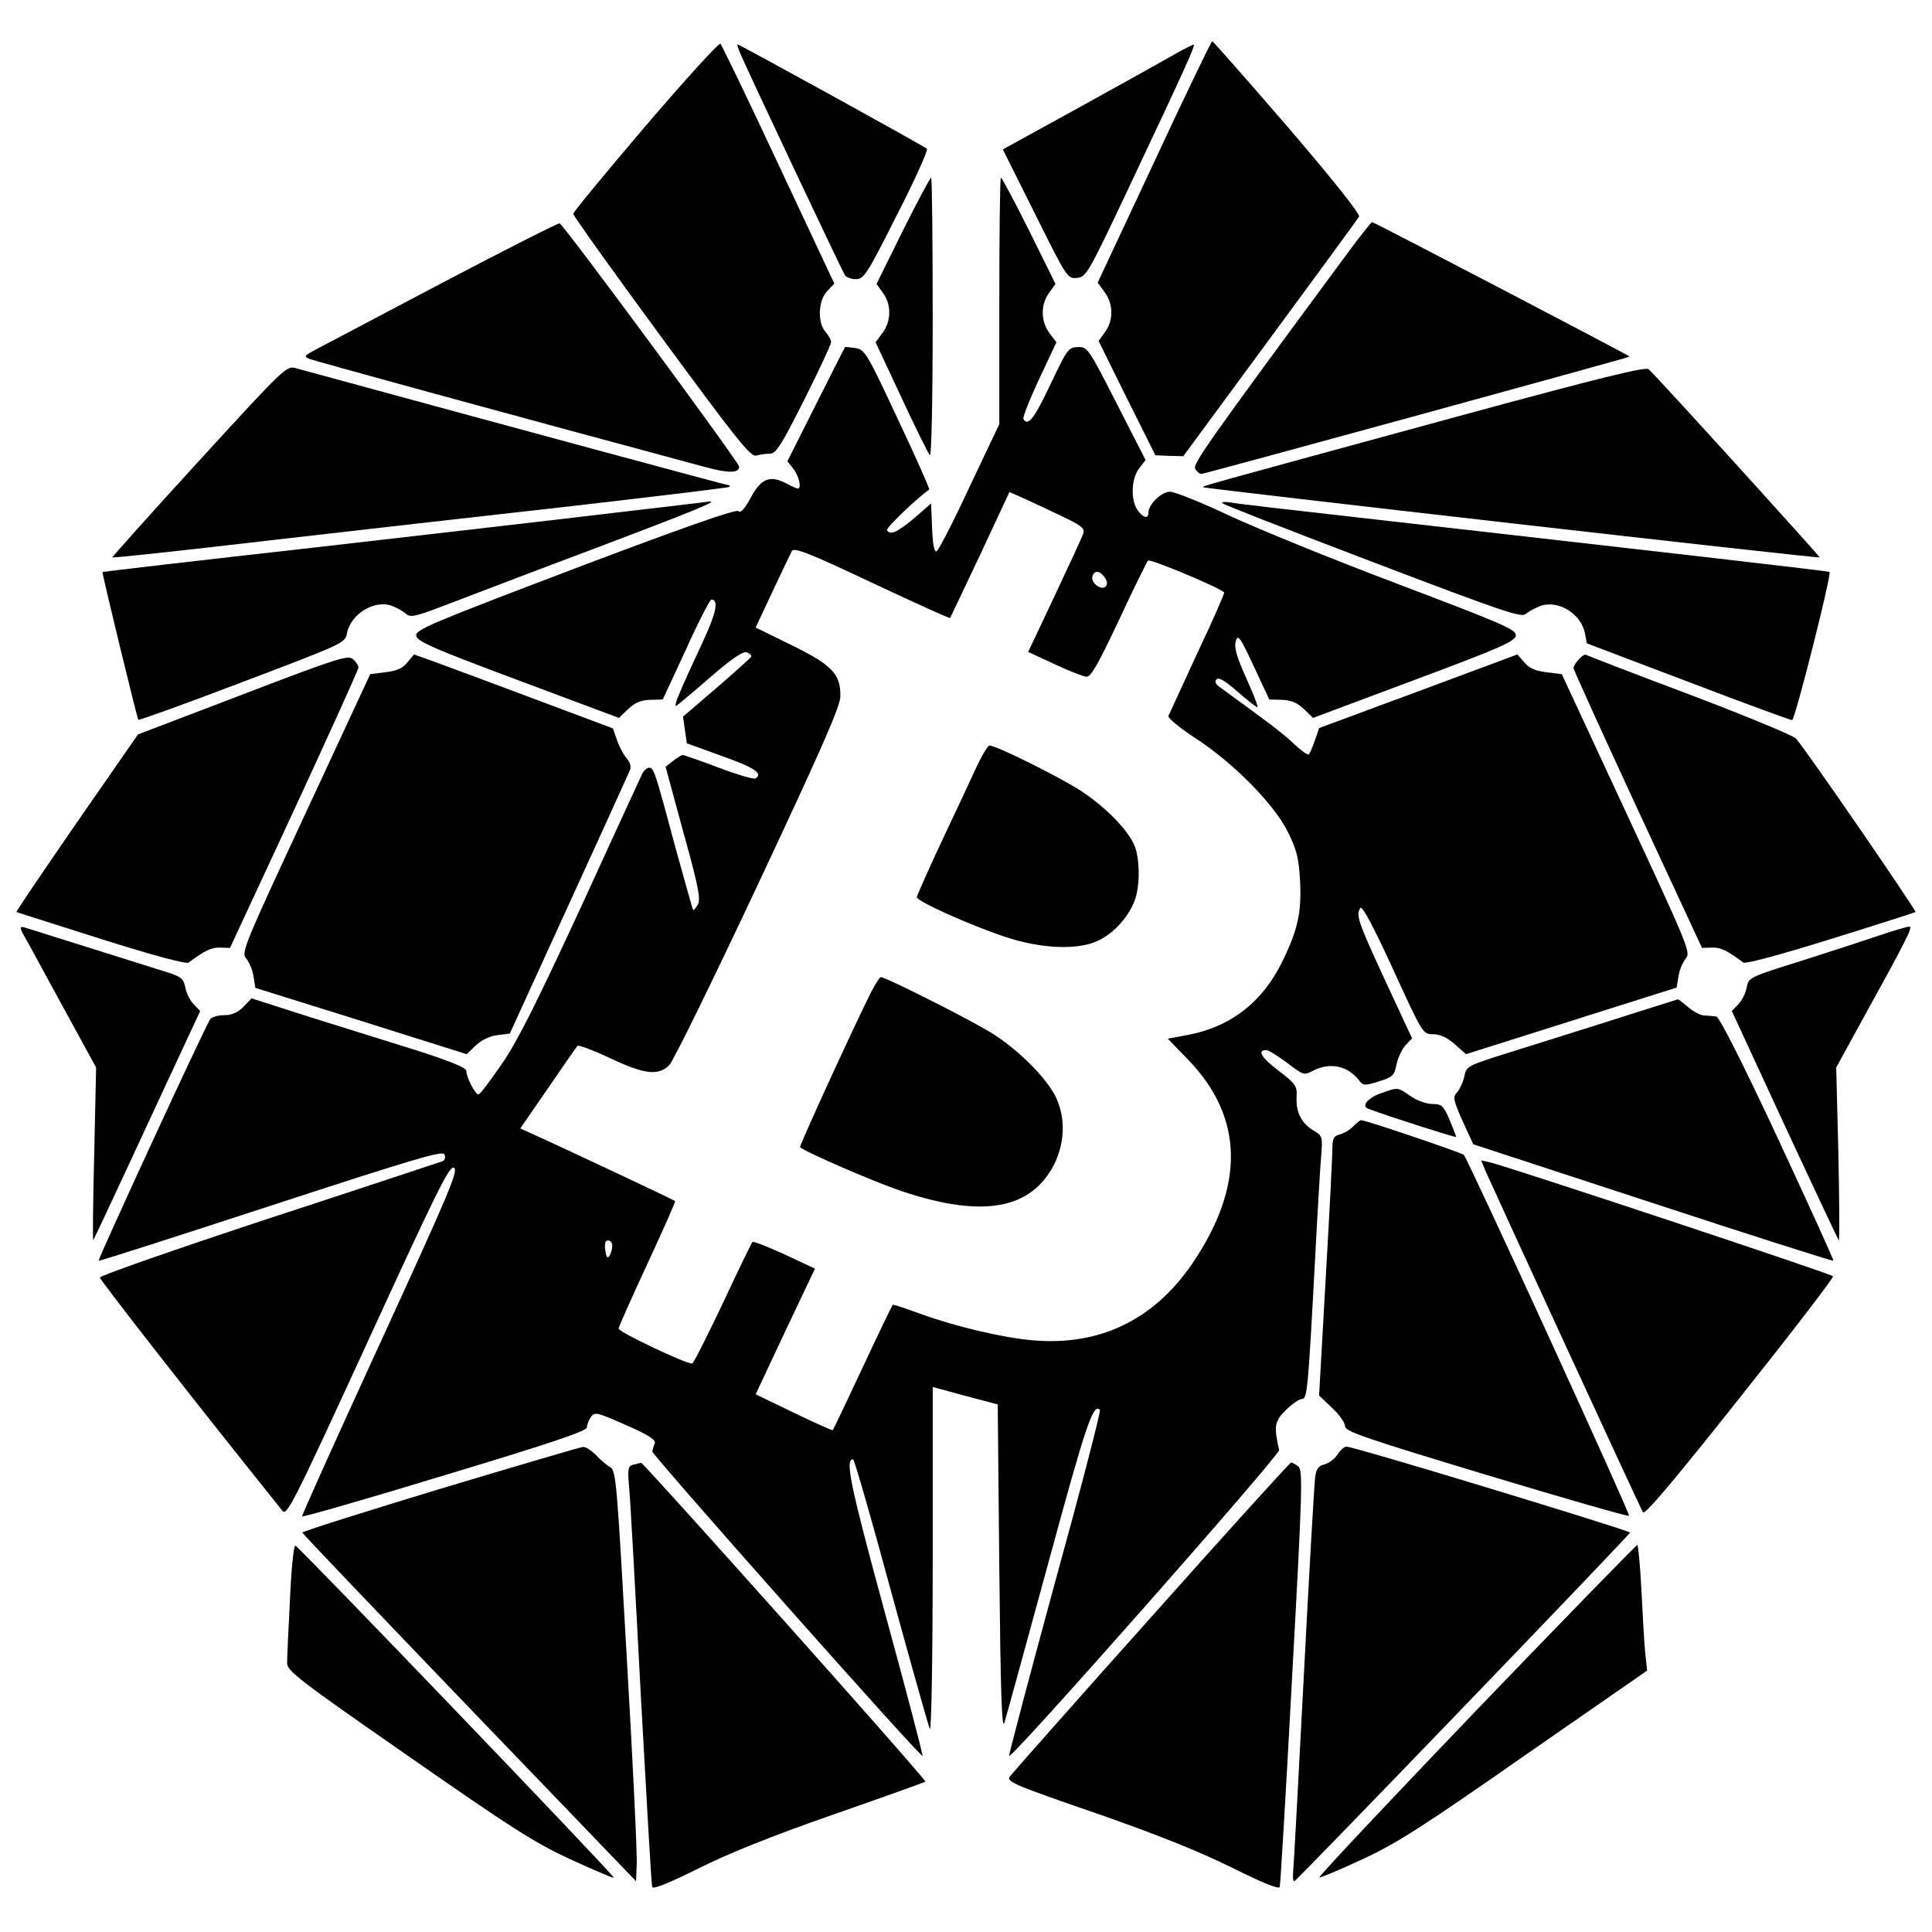 <?xml version="1.0" standalone="no"?>
<!DOCTYPE svg PUBLIC "-//W3C//DTD SVG 20010904//EN"
 "http://www.w3.org/TR/2001/REC-SVG-20010904/DTD/svg10.dtd">
<svg version="1.0" xmlns="http://www.w3.org/2000/svg"
 width="609pt" height="609pt" viewBox="0 0 609 609"
 preserveAspectRatio="xMidYMid meet">
<g transform="translate(0,609) scale(0.1,-0.1)"
fill="#000000" stroke="none">
<path d="M2035 5693 c-125 -147 -228 -271 -228 -277 0 -6 125 -181 278 -389
239 -325 281 -378 299 -373 12 3 31 6 43 6 19 0 36 26 108 170 47 93 85 175
85 182 0 6 -8 20 -17 31 -27 29 -24 99 4 129 l23 24 -176 375 c-96 206 -179
377 -183 381 -4 5 -110 -112 -236 -259z"/>
<path d="M3638 5579 l-178 -380 22 -30 c28 -37 28 -90 1 -126 l-20 -28 89
-180 90 -180 44 -2 44 -1 273 371 c151 205 277 377 281 384 4 8 -81 115 -225
283 -128 148 -235 270 -238 270 -3 -1 -86 -172 -183 -381z"/>
<path d="M2335 5918 c20 -48 319 -681 328 -695 5 -7 20 -13 35 -13 25 0 35 15
129 202 57 111 99 205 95 209 -8 8 -591 329 -597 329 -2 0 2 -15 10 -32z"/>
<path d="M3680 5906 c-41 -23 -175 -98 -297 -165 l-222 -122 102 -204 c101
-203 102 -204 132 -201 29 3 35 13 162 282 184 390 213 454 205 453 -4 0 -41
-19 -82 -43z"/>
<path d="M2846 5363 l-83 -168 20 -28 c27 -36 27 -89 -1 -126 l-22 -30 81
-173 c44 -95 85 -177 90 -183 5 -5 9 162 9 433 0 243 -2 442 -5 442 -3 0 -43
-75 -89 -167z"/>
<path d="M3150 5142 l0 -389 -94 -198 c-51 -110 -98 -201 -104 -203 -7 -2 -12
23 -14 74 l-3 77 -54 -47 c-54 -45 -75 -54 -85 -37 -4 6 90 97 133 128 2 2
-42 102 -99 222 -98 210 -104 219 -134 224 -17 2 -32 4 -32 3 -1 0 -42 -82
-92 -181 l-90 -179 19 -24 c18 -23 26 -62 14 -62 -4 0 -20 7 -36 16 -52 27
-80 16 -112 -44 -21 -38 -32 -50 -40 -43 -8 6 -172 -51 -515 -181 -455 -173
-503 -193 -500 -212 3 -18 53 -40 321 -140 l318 -119 29 28 c21 20 40 28 69
29 l40 1 73 157 c39 87 76 158 80 158 24 0 16 -40 -22 -123 -83 -178 -99 -218
-87 -211 6 4 55 45 108 91 67 58 102 81 113 77 9 -4 16 -10 14 -14 -2 -4 -51
-48 -109 -98 l-106 -91 6 -42 6 -42 113 -41 c102 -36 128 -55 103 -70 -5 -3
-57 12 -115 34 -58 22 -110 40 -114 40 -4 0 -18 -9 -31 -19 l-23 -18 56 -206
c47 -169 55 -210 46 -228 -7 -11 -13 -19 -15 -17 -2 1 -26 89 -55 193 -66 246
-69 255 -84 255 -7 0 -18 -10 -23 -22 -6 -13 -93 -201 -192 -418 -138 -298
-198 -419 -248 -492 -37 -54 -70 -98 -75 -98 -10 0 -38 54 -38 74 0 10 -47 30
-157 65 -87 27 -239 75 -339 106 l-181 58 -26 -27 c-18 -18 -37 -26 -60 -26
-19 0 -39 -6 -44 -12 -15 -20 -356 -759 -352 -762 2 -2 247 77 544 174 454
148 541 174 546 161 4 -9 1 -18 -5 -21 -6 -2 -252 -84 -546 -180 -294 -97
-535 -181 -535 -187 0 -8 291 -381 575 -735 14 -18 34 21 270 535 219 477 257
554 271 546 15 -8 -16 -80 -232 -551 -137 -298 -248 -545 -247 -548 2 -3 204
55 450 130 341 103 448 139 448 151 0 8 6 23 13 33 12 16 19 14 110 -26 73
-32 95 -47 91 -58 -4 -8 -7 -20 -8 -25 -1 -11 846 -966 852 -960 2 2 -51 204
-118 449 -111 408 -127 486 -101 486 4 0 58 -188 120 -417 63 -230 118 -425
122 -433 5 -8 9 231 9 531 l0 547 103 -28 102 -27 5 -519 c4 -394 8 -511 16
-484 6 19 69 248 140 509 118 434 140 498 161 477 4 -3 -60 -249 -142 -546
-81 -298 -146 -543 -144 -545 9 -9 854 949 851 964 -17 76 -15 90 21 126 19
19 42 35 50 35 18 0 20 27 42 435 8 154 17 306 20 337 4 55 3 58 -24 74 -38
23 -56 56 -54 105 2 36 -2 42 -58 85 -54 41 -67 64 -37 64 6 0 35 -18 65 -40
52 -40 54 -40 82 -25 53 27 107 16 143 -28 15 -20 18 -20 64 -6 44 14 49 18
56 54 5 22 18 49 29 61 l20 21 -86 185 c-86 186 -91 203 -77 226 6 8 42 -60
103 -193 94 -205 94 -205 126 -205 22 0 44 -10 68 -31 l36 -32 332 105 332
105 6 36 c3 21 14 45 23 56 16 18 8 38 -187 457 l-204 439 -48 6 c-34 4 -54
12 -70 31 l-22 25 -312 -116 -313 -116 -13 -38 c-7 -21 -16 -41 -19 -45 -4 -3
-23 11 -44 30 -31 31 -84 71 -237 182 -14 10 -17 18 -10 25 7 7 28 -6 68 -41
32 -28 59 -49 61 -47 2 2 -14 44 -36 92 -30 67 -38 95 -33 115 7 24 13 16 57
-78 l49 -105 40 -1 c29 -1 48 -9 69 -29 l29 -28 318 119 c268 100 318 122 321
140 3 19 -34 35 -374 164 -207 78 -446 176 -532 216 -87 41 -169 74 -184 74
-27 0 -68 -40 -68 -66 0 -21 -17 -17 -34 8 -23 32 -20 100 5 132 l20 26 -91
178 c-90 176 -92 179 -123 178 -29 -1 -33 -6 -86 -118 -51 -108 -71 -133 -85
-109 -3 5 19 61 49 125 l55 117 -22 29 c-28 38 -28 91 -1 127 l20 28 -83 168
c-46 92 -86 167 -89 167 -3 0 -5 -175 -5 -388z m203 -682 c55 -26 67 -36 62
-51 -3 -10 -44 -98 -90 -196 l-84 -178 82 -38 c45 -21 90 -39 101 -40 14 -2
35 34 103 178 46 99 88 184 92 188 6 6 212 -79 240 -100 2 -1 -35 -87 -84
-190 -48 -104 -89 -193 -92 -200 -2 -6 35 -37 84 -69 123 -80 250 -210 293
-297 28 -57 34 -83 38 -153 5 -98 -6 -152 -54 -251 -62 -130 -163 -209 -298
-235 l-65 -12 65 -67 c174 -181 179 -396 13 -641 -121 -178 -292 -261 -502
-243 -95 8 -244 43 -357 84 -46 17 -85 30 -86 28 -2 -2 -45 -91 -95 -198 -50
-107 -92 -195 -94 -197 -1 -2 -57 23 -123 55 l-120 58 93 198 94 198 -96 45
c-53 24 -98 42 -101 39 -3 -3 -45 -89 -93 -192 -49 -103 -92 -189 -97 -191
-14 -4 -232 99 -232 110 0 5 41 97 91 205 50 107 89 196 87 197 -6 5 -351 167
-420 198 l-68 31 87 126 c47 69 89 129 93 134 3 4 49 -13 102 -38 110 -52 154
-57 188 -22 13 13 139 271 281 573 199 424 258 558 258 589 1 70 -25 98 -153
161 l-114 56 53 113 c29 62 57 120 61 128 7 12 52 -5 253 -100 134 -63 244
-113 246 -111 1 2 44 92 95 200 l92 197 52 -23 c28 -13 82 -38 119 -56z m131
-193 c7 -11 7 -20 1 -26 -15 -14 -49 14 -41 34 7 19 25 16 40 -8z m-1554
-2104 c0 -10 -4 -24 -9 -32 -6 -9 -10 -4 -13 18 -3 21 0 31 9 31 7 0 13 -8 13
-17z"/>
<path d="M3076 3668 c-18 -40 -68 -146 -110 -235 -42 -90 -76 -167 -76 -171 0
-13 167 -88 275 -124 118 -40 238 -44 301 -11 48 25 88 70 109 120 19 45 19
134 1 178 -21 49 -89 119 -167 171 -64 42 -268 144 -290 144 -5 0 -25 -33 -43
-72z"/>
<path d="M2746 2963 c-57 -114 -227 -485 -224 -489 15 -15 237 -111 321 -139
254 -85 407 -58 480 85 33 66 36 144 7 208 -26 57 -109 143 -192 198 -56 38
-345 184 -362 184 -3 0 -16 -21 -30 -47z"/>
<path d="M1395 5199 c-198 -105 -378 -199 -400 -211 -36 -19 -38 -22 -20 -29
16 -7 575 -160 1247 -341 73 -20 108 -20 108 1 0 13 -554 764 -566 767 -5 1
-171 -83 -369 -187z"/>
<path d="M4252 5298 c-456 -618 -494 -672 -484 -687 6 -9 14 -15 19 -15 31 6
1353 368 1350 370 -6 6 -806 424 -812 424 -2 0 -36 -42 -73 -92z"/>
<path d="M627 4637 c-152 -166 -274 -303 -273 -304 2 -2 219 21 482 52 263 30
699 80 969 110 269 31 491 58 494 60 2 3 2 5 -1 5 -5 0 -679 182 -1364 369
-31 9 -33 7 -307 -292z"/>
<path d="M4590 4776 c-818 -223 -801 -218 -797 -222 4 -4 1939 -225 1943 -221
2 2 -503 559 -539 593 -9 9 -159 -28 -607 -150z"/>
<path d="M1940 4474 c-157 -19 -584 -68 -950 -110 -366 -41 -666 -76 -667 -77
-2 -3 109 -461 113 -466 2 -2 150 51 328 119 324 123 324 123 330 155 12 60
87 106 142 85 16 -6 36 -18 44 -25 14 -13 32 -8 141 34 68 26 277 106 464 176
298 113 385 148 350 144 -6 -1 -138 -17 -295 -35z"/>
<path d="M3853 4504 c4 -5 218 -88 475 -186 413 -157 468 -176 482 -163 9 8
30 19 46 25 56 20 128 -25 140 -86 l6 -32 319 -121 c175 -67 323 -121 328
-121 9 0 125 459 118 467 -3 3 -432 52 -1497 173 -195 22 -371 42 -390 46 -19
3 -31 2 -27 -2z"/>
<path d="M765 3901 l-330 -126 -193 -278 c-106 -154 -192 -280 -190 -282 2 -1
122 -39 267 -85 168 -53 269 -80 276 -74 51 38 71 48 99 47 l31 -1 203 437
c111 240 202 441 202 447 0 6 -8 18 -17 26 -16 14 -48 4 -348 -111z"/>
<path d="M1284 4002 c-15 -19 -34 -27 -69 -31 l-48 -6 -204 -439 c-195 -419
-203 -439 -187 -457 9 -11 20 -36 23 -56 l6 -37 333 -104 333 -105 28 27 c18
17 44 30 68 33 l40 5 186 407 c102 223 189 414 193 424 4 11 0 25 -11 37 -9
10 -23 36 -30 57 l-13 37 -243 91 c-134 50 -275 103 -314 117 l-70 25 -21 -25z"/>
<path d="M4976 4011 c-9 -9 -16 -22 -16 -27 0 -5 91 -205 202 -445 l203 -437
31 1 c28 1 48 -9 99 -47 7 -5 109 22 276 74 145 45 266 84 267 85 4 4 -353
523 -377 547 -9 10 -160 72 -336 139 -176 66 -323 123 -326 125 -4 2 -14 -5
-23 -15z"/>
<path d="M88 3119 c16 -30 71 -130 122 -224 l93 -170 -6 -274 c-4 -151 -5
-272 -3 -270 2 2 79 166 170 363 l167 359 -20 21 c-12 12 -24 36 -27 54 -5 26
-13 33 -53 46 -47 15 -421 132 -455 143 -16 4 -15 -2 12 -48z"/>
<path d="M5920 3140 c-47 -16 -158 -52 -246 -80 -159 -50 -162 -51 -168 -82
-3 -18 -15 -42 -27 -54 l-20 -21 166 -359 c92 -198 169 -361 171 -364 3 -2 2
119 -1 270 l-7 275 74 135 c154 279 169 310 156 309 -7 0 -51 -13 -98 -29z"/>
<path d="M5065 2869 c-121 -38 -270 -85 -331 -104 -107 -34 -112 -37 -118 -67
-3 -17 -14 -40 -22 -50 -15 -16 -14 -23 16 -91 l34 -74 565 -185 c311 -102
568 -184 570 -182 2 2 -77 175 -175 386 -113 242 -185 383 -194 384 -8 1 -25
2 -37 3 -12 0 -35 12 -51 26 -17 14 -31 25 -33 25 -2 -1 -103 -32 -224 -71z"/>
<path d="M4353 2644 c-42 -15 -63 -41 -40 -49 69 -26 277 -92 277 -89 0 3 -10
28 -21 55 -19 44 -25 49 -54 49 -18 0 -49 11 -69 25 -42 29 -38 28 -93 9z"/>
<path d="M4265 2539 c-10 -11 -30 -22 -42 -25 -19 -5 -23 -13 -23 -43 0 -20
-9 -203 -21 -408 l-21 -372 41 -39 c23 -21 41 -47 41 -58 0 -16 61 -37 445
-153 245 -74 447 -132 450 -129 5 5 -508 1125 -521 1138 -9 7 -314 111 -324
109 -3 0 -14 -9 -25 -20z"/>
<path d="M4683 2398 c21 -48 486 -1059 496 -1075 5 -10 98 100 305 361 164
206 296 378 294 383 -3 7 -1022 345 -1081 359 l-28 6 14 -34z"/>
<path d="M1388 1397 c-241 -73 -437 -135 -435 -138 1 -4 238 -252 527 -553
l525 -546 2 53 c2 28 -12 320 -31 647 -31 551 -34 595 -52 605 -10 5 -30 22
-45 38 -15 15 -33 27 -41 26 -7 0 -210 -60 -450 -132z"/>
<path d="M4216 1505 c-9 -14 -27 -27 -41 -31 -18 -4 -26 -14 -29 -38 -3 -17
-19 -299 -36 -626 -17 -327 -32 -607 -34 -623 -1 -15 0 -27 4 -27 6 0 1053
1087 1058 1099 2 6 -872 272 -894 271 -7 0 -19 -11 -28 -25z"/>
<path d="M1996 1473 c-16 -4 -18 -12 -13 -71 4 -37 20 -332 37 -657 18 -324
33 -596 36 -603 2 -8 48 10 143 57 93 47 232 103 427 171 158 55 289 102 291
104 5 5 -889 1006 -896 1005 -3 -1 -14 -3 -25 -6z"/>
<path d="M3629 993 c-239 -267 -439 -494 -446 -503 -11 -16 14 -27 270 -115
195 -68 327 -121 430 -172 100 -50 149 -69 151 -61 2 7 20 306 39 663 33 599
34 651 19 663 -8 6 -19 12 -22 12 -4 0 -202 -219 -441 -487z"/>
<path d="M914 1048 c-5 -95 -9 -185 -9 -200 0 -25 36 -53 380 -292 327 -228
399 -274 513 -327 73 -33 135 -60 137 -58 4 5 -992 1043 -1004 1047 -5 2 -13
-75 -17 -170z"/>
<path d="M4653 698 c-276 -288 -498 -524 -494 -526 4 -1 64 24 135 57 108 50
188 101 513 328 l385 267 -6 56 c-3 30 -8 119 -12 198 -4 78 -10 142 -13 142
-3 0 -232 -235 -508 -522z"/>
</g>
</svg>
